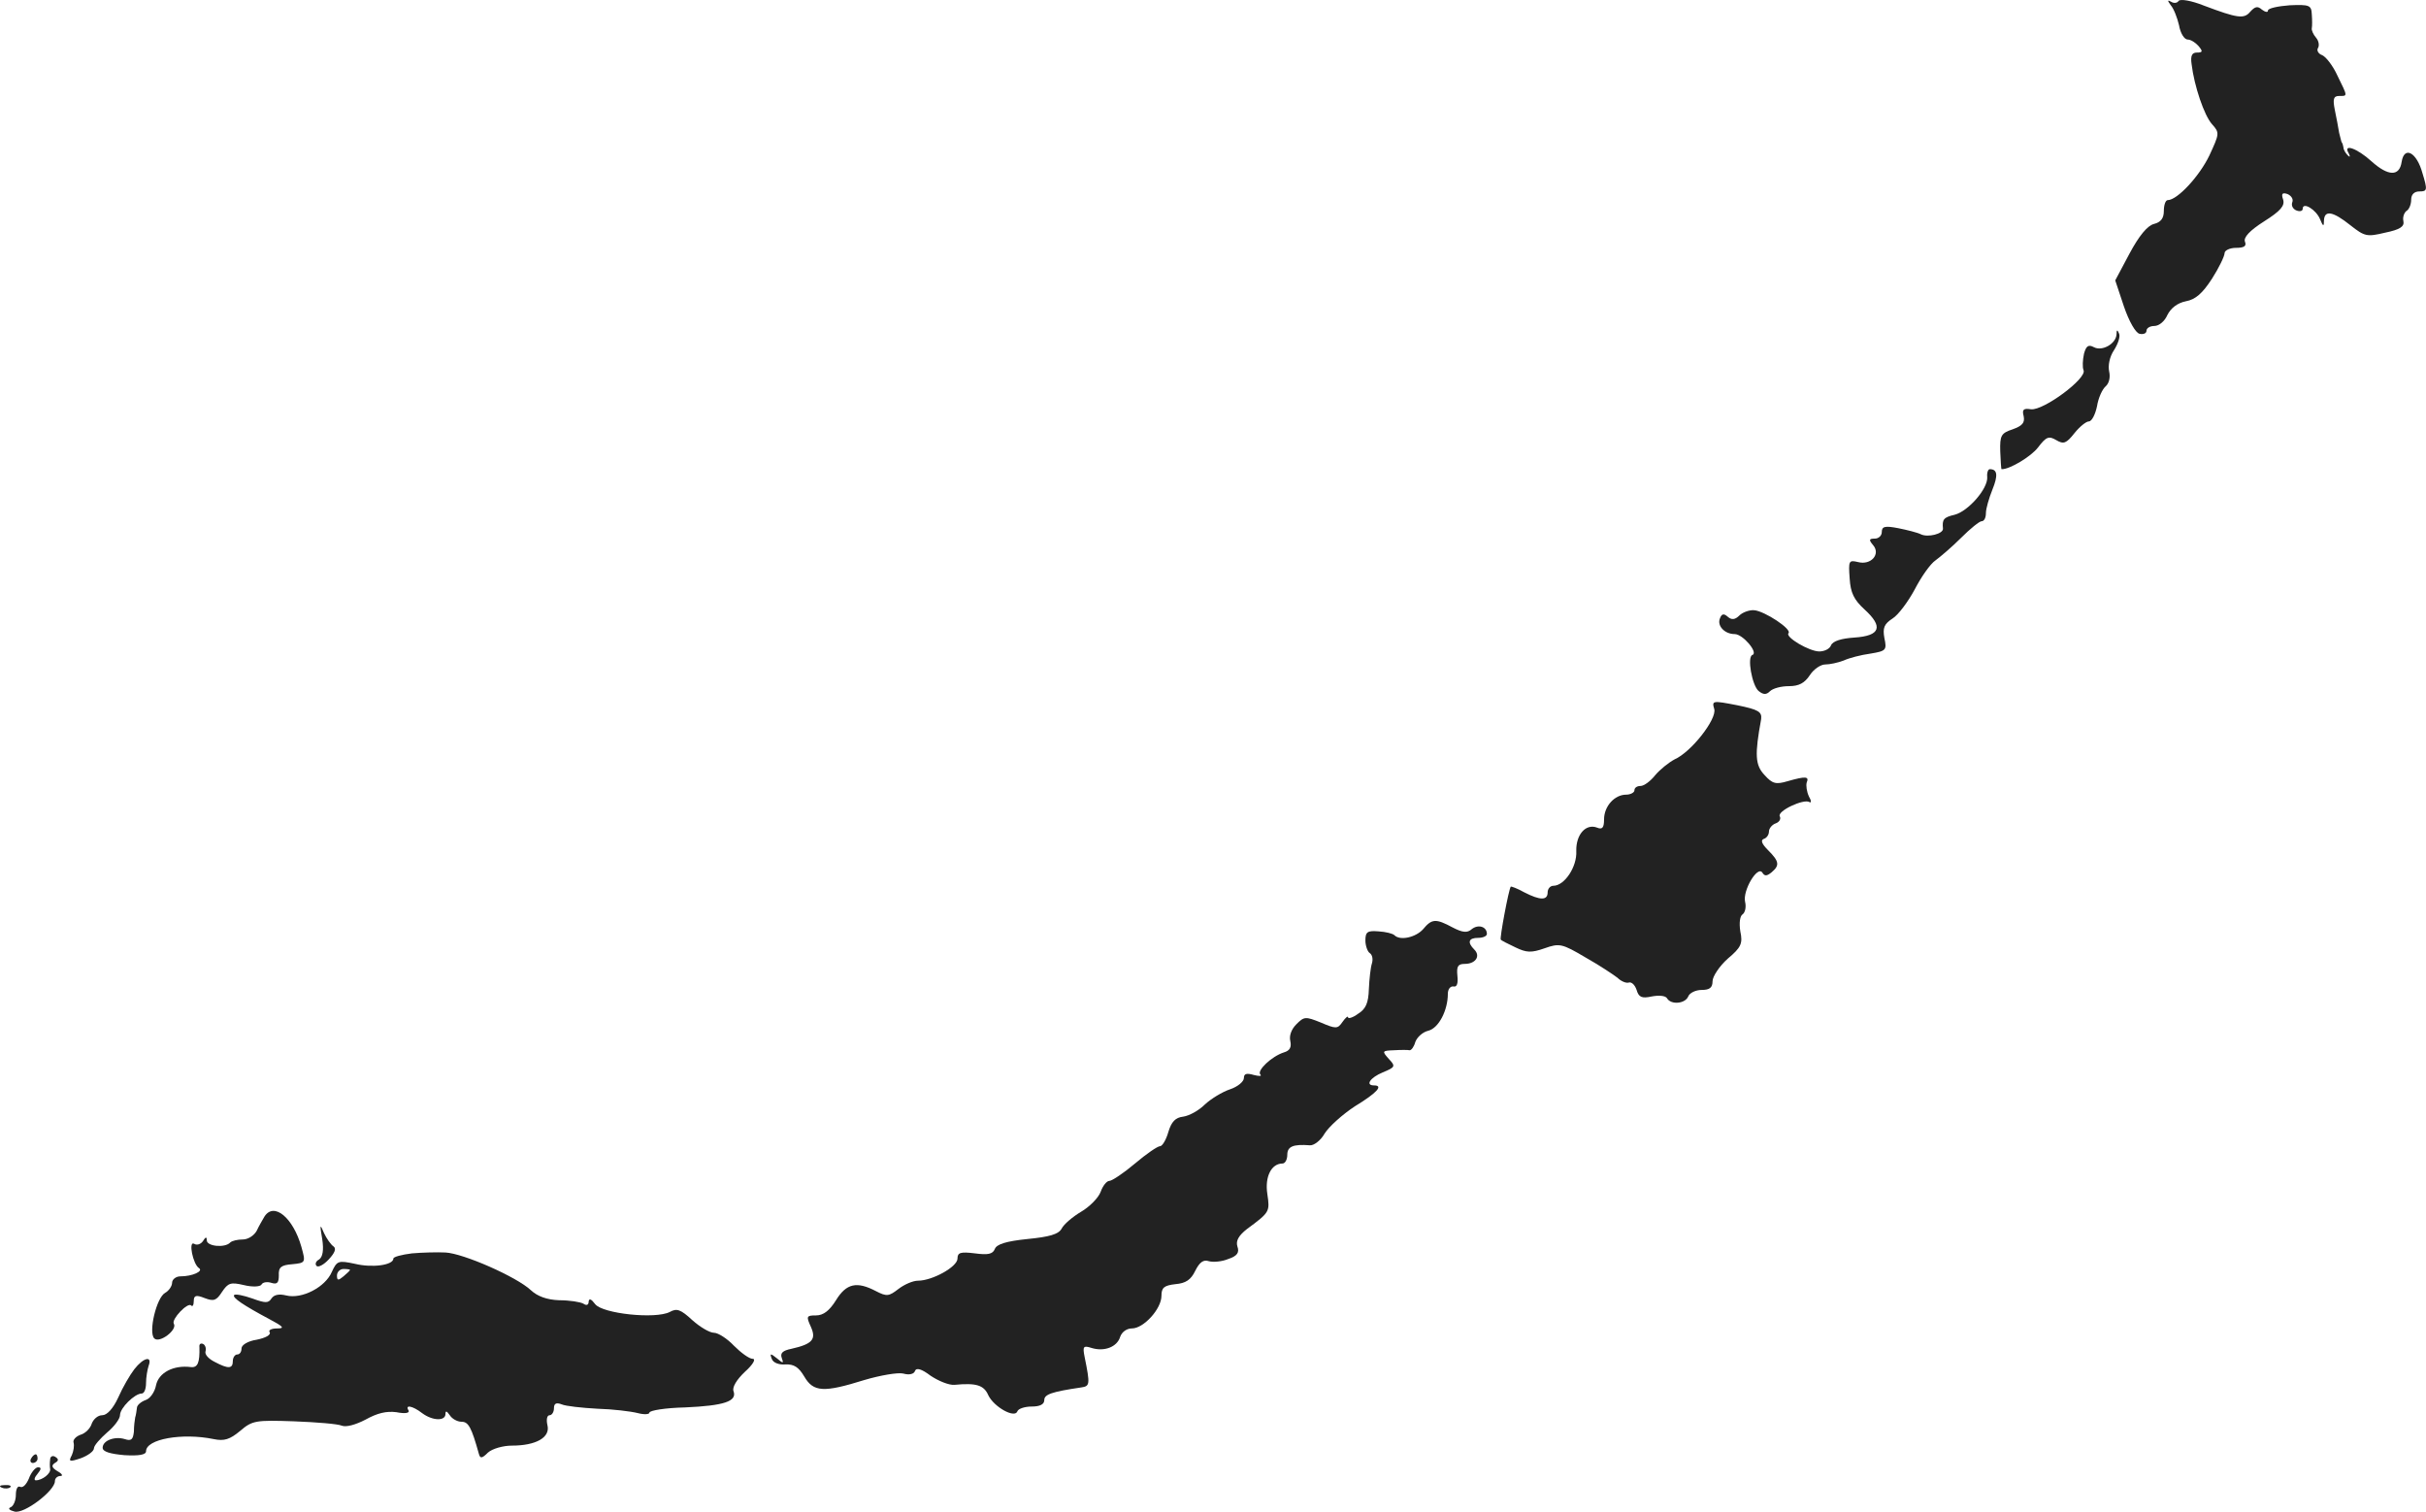<?xml version="1.0" standalone="no"?>
<!DOCTYPE svg PUBLIC "-//W3C//DTD SVG 20010904//EN"
 "http://www.w3.org/TR/2001/REC-SVG-20010904/DTD/svg10.dtd">
<svg version="1.0" xmlns="http://www.w3.org/2000/svg"
 width="559.07pt" height="348.358pt" viewBox="0 0 559.07 348.358"
 preserveAspectRatio="xMidYMid meet">
<g transform="translate(-754.345,1172.113) scale(0.1,-0.1)"
fill="#222222" stroke="none">
<path d="M12564 11719 c-3 -5 -11 -6 -17 -2 -9 5 -9 3 -1 -8 7 -8 15 -29 19
-46 3 -18 12 -33 20 -33 7 0 18 -7 25 -15 10 -12 10 -15 -4 -15 -11 0 -15 -7
-12 -27 6 -50 29 -118 47 -138 18 -20 17 -22 -6 -72 -23 -48 -74 -103 -96
-103 -5 0 -9 -11 -9 -25 0 -17 -7 -26 -23 -30 -15 -4 -34 -27 -56 -68 l-33
-62 20 -60 c12 -35 27 -61 36 -63 9 -2 16 1 16 7 0 6 8 11 18 11 11 0 24 11
30 25 8 16 23 28 43 32 22 4 38 18 60 52 16 25 29 52 29 59 0 6 12 12 26 12
19 0 25 4 21 14 -4 10 11 26 44 47 38 24 48 36 44 50 -5 14 -2 17 10 13 9 -4
14 -12 11 -19 -3 -8 2 -16 10 -19 8 -3 14 -1 14 4 0 17 31 -2 40 -24 7 -17 9
-18 9 -3 1 25 21 21 61 -11 33 -26 38 -27 80 -17 34 7 45 14 42 27 -2 9 2 19
7 23 6 3 11 15 11 26 0 12 7 19 19 19 18 0 19 3 7 42 -13 48 -42 64 -48 26 -5
-34 -31 -33 -69 1 -34 31 -67 42 -53 19 4 -8 3 -10 -2 -5 -5 5 -10 13 -10 18
-1 5 -2 10 -4 12 -1 1 -3 11 -6 22 -2 11 -6 35 -10 53 -5 25 -3 32 10 32 20 0
20 -2 -4 47 -10 22 -26 43 -35 47 -9 3 -13 11 -10 16 4 6 2 17 -4 24 -7 8 -11
18 -10 22 1 5 1 19 0 32 -1 21 -5 23 -51 21 -27 -2 -50 -7 -50 -12 0 -5 -6 -4
-14 2 -10 9 -16 7 -27 -5 -14 -17 -29 -15 -106 14 -30 12 -55 16 -59 11z"/>
<path d="M12421 10951 c-1 -22 -33 -40 -52 -30 -13 7 -18 3 -23 -15 -3 -14 -4
-31 -1 -38 8 -19 -92 -93 -121 -90 -18 3 -21 -1 -17 -16 3 -15 -3 -22 -25 -30
-27 -9 -30 -14 -29 -51 1 -23 2 -41 3 -41 18 -1 68 29 84 50 19 25 25 27 42
17 17 -10 23 -8 42 16 12 15 27 27 33 27 7 0 15 16 19 35 3 19 12 39 20 46 8
7 11 21 8 34 -3 14 1 34 11 49 9 14 15 31 12 38 -4 10 -6 10 -6 -1z"/>
<path d="M12123 10622 c2 -27 -44 -79 -75 -87 -26 -6 -29 -11 -27 -32 1 -12
-35 -21 -51 -13 -8 4 -32 10 -52 14 -31 6 -38 4 -38 -9 0 -8 -7 -15 -16 -15
-14 0 -14 -3 -4 -15 18 -21 -5 -47 -35 -39 -21 5 -22 3 -19 -38 2 -33 10 -49
34 -71 44 -40 37 -61 -23 -65 -30 -2 -50 -8 -54 -18 -3 -8 -15 -14 -27 -14
-23 0 -79 33 -71 42 9 9 -55 51 -79 53 -11 1 -27 -5 -34 -12 -10 -10 -18 -11
-27 -3 -9 8 -14 7 -18 -4 -7 -17 11 -36 34 -36 19 0 55 -43 41 -48 -13 -4 -1
-70 14 -83 11 -9 18 -9 26 -1 7 7 26 12 44 12 23 0 36 7 48 25 9 14 25 25 36
25 10 0 29 4 42 9 13 6 40 13 62 16 36 6 38 8 32 36 -4 23 -1 32 19 45 13 8
36 39 51 67 15 29 36 59 48 67 11 8 38 31 59 52 21 21 42 38 47 38 6 0 10 8
10 19 0 10 7 34 15 54 13 32 12 47 -6 47 -4 0 -7 -8 -6 -18z"/>
<path d="M11494 10087 c6 -23 -53 -99 -92 -116 -13 -7 -33 -23 -44 -36 -11
-14 -26 -25 -34 -25 -8 0 -14 -4 -14 -10 0 -5 -9 -10 -19 -10 -27 0 -51 -27
-51 -57 0 -19 -4 -24 -16 -19 -26 10 -49 -16 -48 -54 2 -36 -27 -80 -53 -80
-7 0 -13 -7 -13 -15 0 -19 -17 -19 -54 0 -16 9 -30 14 -31 13 -5 -7 -26 -120
-23 -122 1 -2 17 -10 34 -18 25 -12 36 -13 67 -2 34 12 40 11 94 -21 32 -18
65 -40 74 -47 8 -8 20 -13 26 -11 6 2 14 -5 18 -17 5 -17 12 -20 35 -15 16 3
31 2 35 -4 9 -16 42 -13 49 4 3 8 17 15 31 15 18 0 25 5 25 20 0 11 16 35 35
52 31 26 35 35 29 63 -3 19 -1 35 5 39 6 4 9 17 6 29 -6 26 29 85 40 67 5 -8
10 -8 21 1 19 16 18 25 -8 51 -14 14 -18 23 -10 26 7 2 12 10 12 17 0 7 7 16
16 19 8 3 12 10 9 16 -7 12 55 41 68 33 5 -3 5 3 -1 13 -5 11 -7 25 -5 32 6
14 -2 15 -44 3 -27 -8 -35 -6 -53 14 -22 23 -23 47 -8 129 2 17 -6 22 -55 32
-57 11 -59 11 -53 -9z"/>
<path d="M10823 9580 c-17 -19 -53 -27 -66 -14 -4 4 -20 8 -37 9 -25 2 -30 -1
-30 -21 0 -12 5 -26 10 -29 6 -4 8 -14 5 -24 -3 -9 -6 -36 -7 -59 -1 -32 -7
-46 -25 -57 -12 -9 -23 -12 -23 -8 0 4 -6 -1 -13 -11 -11 -16 -15 -16 -50 -1
-35 14 -38 14 -56 -4 -12 -12 -17 -27 -14 -39 3 -14 -1 -22 -15 -26 -28 -9
-63 -42 -54 -51 4 -4 -3 -4 -15 -1 -17 5 -23 3 -23 -7 0 -8 -14 -20 -32 -26
-18 -6 -44 -22 -58 -35 -14 -14 -36 -26 -50 -28 -18 -2 -27 -12 -34 -35 -5
-18 -14 -33 -19 -33 -6 0 -32 -18 -58 -40 -26 -22 -53 -40 -59 -40 -6 0 -15
-11 -20 -25 -5 -14 -26 -35 -45 -46 -20 -12 -40 -29 -45 -39 -7 -13 -28 -19
-79 -24 -49 -5 -71 -12 -75 -23 -5 -12 -16 -14 -46 -10 -33 4 -40 2 -40 -12 0
-19 -58 -51 -91 -51 -12 0 -32 -9 -45 -19 -22 -17 -27 -18 -52 -5 -44 23 -68
18 -92 -21 -15 -24 -29 -35 -46 -35 -22 0 -23 -2 -12 -26 13 -29 4 -40 -45
-51 -20 -4 -26 -10 -22 -21 5 -13 3 -13 -11 -1 -15 12 -17 12 -12 -1 3 -9 16
-14 31 -13 20 1 31 -6 44 -28 21 -36 45 -37 138 -8 37 11 78 18 90 15 14 -4
25 -1 27 6 3 8 15 5 36 -11 18 -12 42 -22 55 -21 51 5 68 -1 78 -24 13 -27 61
-54 67 -37 2 6 17 11 33 11 19 0 29 5 29 15 0 13 17 19 85 29 20 3 21 6 8 70
-5 25 -3 27 16 21 29 -9 59 2 66 26 4 11 15 19 27 19 27 0 68 45 68 75 0 19 6
24 32 27 24 2 36 10 46 31 10 20 19 26 31 22 10 -3 31 -1 45 5 21 7 26 15 21
29 -4 13 3 25 22 40 53 39 53 40 47 81 -6 39 9 70 35 70 6 0 11 9 11 20 0 19
13 25 52 22 9 -1 25 11 34 27 10 16 41 44 70 63 51 31 66 48 44 48 -21 0 -9
18 20 30 29 12 30 14 14 31 -16 18 -16 19 12 20 16 1 32 1 36 0 4 0 10 8 13
19 4 11 17 23 30 26 24 6 45 47 45 85 0 11 6 18 13 17 8 -2 11 7 9 25 -2 21 1
27 17 27 25 0 37 18 22 33 -17 17 -13 27 9 27 11 0 20 4 20 9 0 17 -20 23 -35
11 -10 -9 -21 -8 -44 4 -39 21 -48 20 -68 -4z"/>
<path d="M8153 8918 c-4 -7 -13 -22 -18 -33 -6 -11 -20 -20 -32 -20 -12 0 -25
-3 -29 -7 -12 -13 -54 -9 -54 5 0 9 -3 8 -9 -2 -5 -7 -14 -10 -20 -6 -14 8 -3
-47 11 -56 11 -7 -15 -19 -43 -19 -10 0 -19 -7 -19 -15 0 -7 -7 -18 -16 -23
-20 -11 -39 -91 -25 -105 12 -12 54 20 45 34 -6 10 32 50 40 42 3 -4 6 1 6 10
0 13 5 15 25 7 21 -8 27 -6 40 14 14 21 20 23 50 16 20 -5 38 -4 41 1 3 6 14
7 23 4 13 -4 17 0 17 17 -1 19 5 24 31 26 31 3 31 4 21 40 -19 67 -63 104 -85
70z"/>
<path d="M8286 8866 c4 -26 1 -41 -7 -47 -8 -4 -10 -11 -6 -15 4 -4 17 3 28
15 14 15 18 25 11 30 -6 4 -16 18 -22 31 -9 22 -10 20 -4 -14z"/>
<path d="M8493 8833 c-24 -3 -43 -8 -43 -12 0 -15 -48 -22 -89 -12 -38 8 -41
7 -53 -19 -15 -35 -69 -63 -105 -54 -16 4 -28 2 -34 -7 -7 -11 -14 -11 -44 0
-20 7 -39 11 -42 8 -5 -6 22 -24 82 -56 32 -17 35 -21 17 -21 -13 0 -21 -4
-17 -9 3 -6 -10 -13 -30 -17 -20 -3 -35 -12 -35 -20 0 -8 -4 -14 -10 -14 -5 0
-10 -7 -10 -15 0 -18 -10 -19 -42 -2 -14 7 -23 17 -21 24 2 6 0 14 -5 17 -6 3
-10 0 -9 -7 1 -36 -4 -48 -20 -46 -40 5 -74 -13 -80 -42 -3 -16 -14 -31 -24
-34 -11 -4 -20 -12 -20 -18 -1 -7 -2 -16 -4 -22 -1 -5 -3 -20 -3 -33 -2 -18
-6 -22 -21 -17 -23 7 -51 -3 -51 -20 0 -9 17 -14 50 -17 34 -2 50 1 50 9 0 28
83 43 156 28 24 -5 37 -1 61 19 28 24 36 25 124 22 52 -2 101 -6 110 -10 10
-4 32 2 55 14 27 15 48 20 71 17 20 -4 31 -2 28 4 -9 14 9 11 31 -6 24 -18 54
-19 54 -2 0 8 3 7 10 -3 5 -8 17 -15 27 -15 16 0 23 -13 40 -74 3 -11 7 -11
21 3 10 9 35 16 55 16 56 0 89 19 82 47 -3 13 -1 23 5 23 5 0 10 7 10 16 0 11
5 14 18 9 9 -4 46 -8 82 -10 36 -1 77 -6 93 -10 15 -4 27 -3 27 1 0 5 37 11
82 12 90 4 120 14 112 37 -4 9 7 27 26 45 19 17 26 30 18 30 -8 0 -27 14 -43
30 -16 17 -37 30 -46 30 -10 0 -32 13 -50 29 -27 25 -36 28 -52 19 -33 -17
-155 -4 -172 18 -9 12 -14 14 -15 6 0 -8 -5 -10 -12 -5 -7 4 -32 8 -56 8 -28
1 -50 9 -65 23 -33 31 -156 85 -197 87 -19 1 -54 0 -77 -2z m-143 -38 c0 -2
-7 -8 -15 -15 -12 -10 -15 -10 -15 2 0 8 7 15 15 15 8 0 15 -1 15 -2z"/>
<path d="M7853 8566 c-10 -13 -27 -42 -37 -65 -12 -26 -26 -41 -37 -41 -10 0
-20 -9 -24 -19 -3 -11 -15 -23 -26 -26 -11 -4 -18 -12 -16 -18 2 -7 0 -20 -4
-29 -8 -15 -6 -16 21 -7 16 6 30 16 30 23 0 6 14 22 30 36 17 14 30 32 30 40
0 17 34 50 50 50 6 0 10 11 10 24 0 13 3 31 6 40 9 24 -12 19 -33 -8z"/>
<path d="M7615 8360 c-3 -5 -1 -10 4 -10 6 0 11 5 11 10 0 6 -2 10 -4 10 -3 0
-8 -4 -11 -10z"/>
<path d="M7659 8358 c-1 -7 -1 -17 0 -22 2 -10 -18 -26 -33 -26 -5 0 -3 7 4
15 9 11 9 15 1 15 -6 0 -16 -12 -21 -26 -6 -14 -14 -22 -20 -19 -6 3 -10 -5
-10 -19 0 -13 -6 -26 -12 -28 -7 -3 -3 -7 9 -10 22 -6 93 48 93 70 0 7 6 12
13 12 6 0 4 5 -7 11 -13 8 -15 13 -6 19 9 5 9 9 1 14 -6 4 -12 1 -12 -6z"/>
<path d="M7548 8293 c7 -3 16 -2 19 1 4 3 -2 6 -13 5 -11 0 -14 -3 -6 -6z"/>
</g>
</svg>
